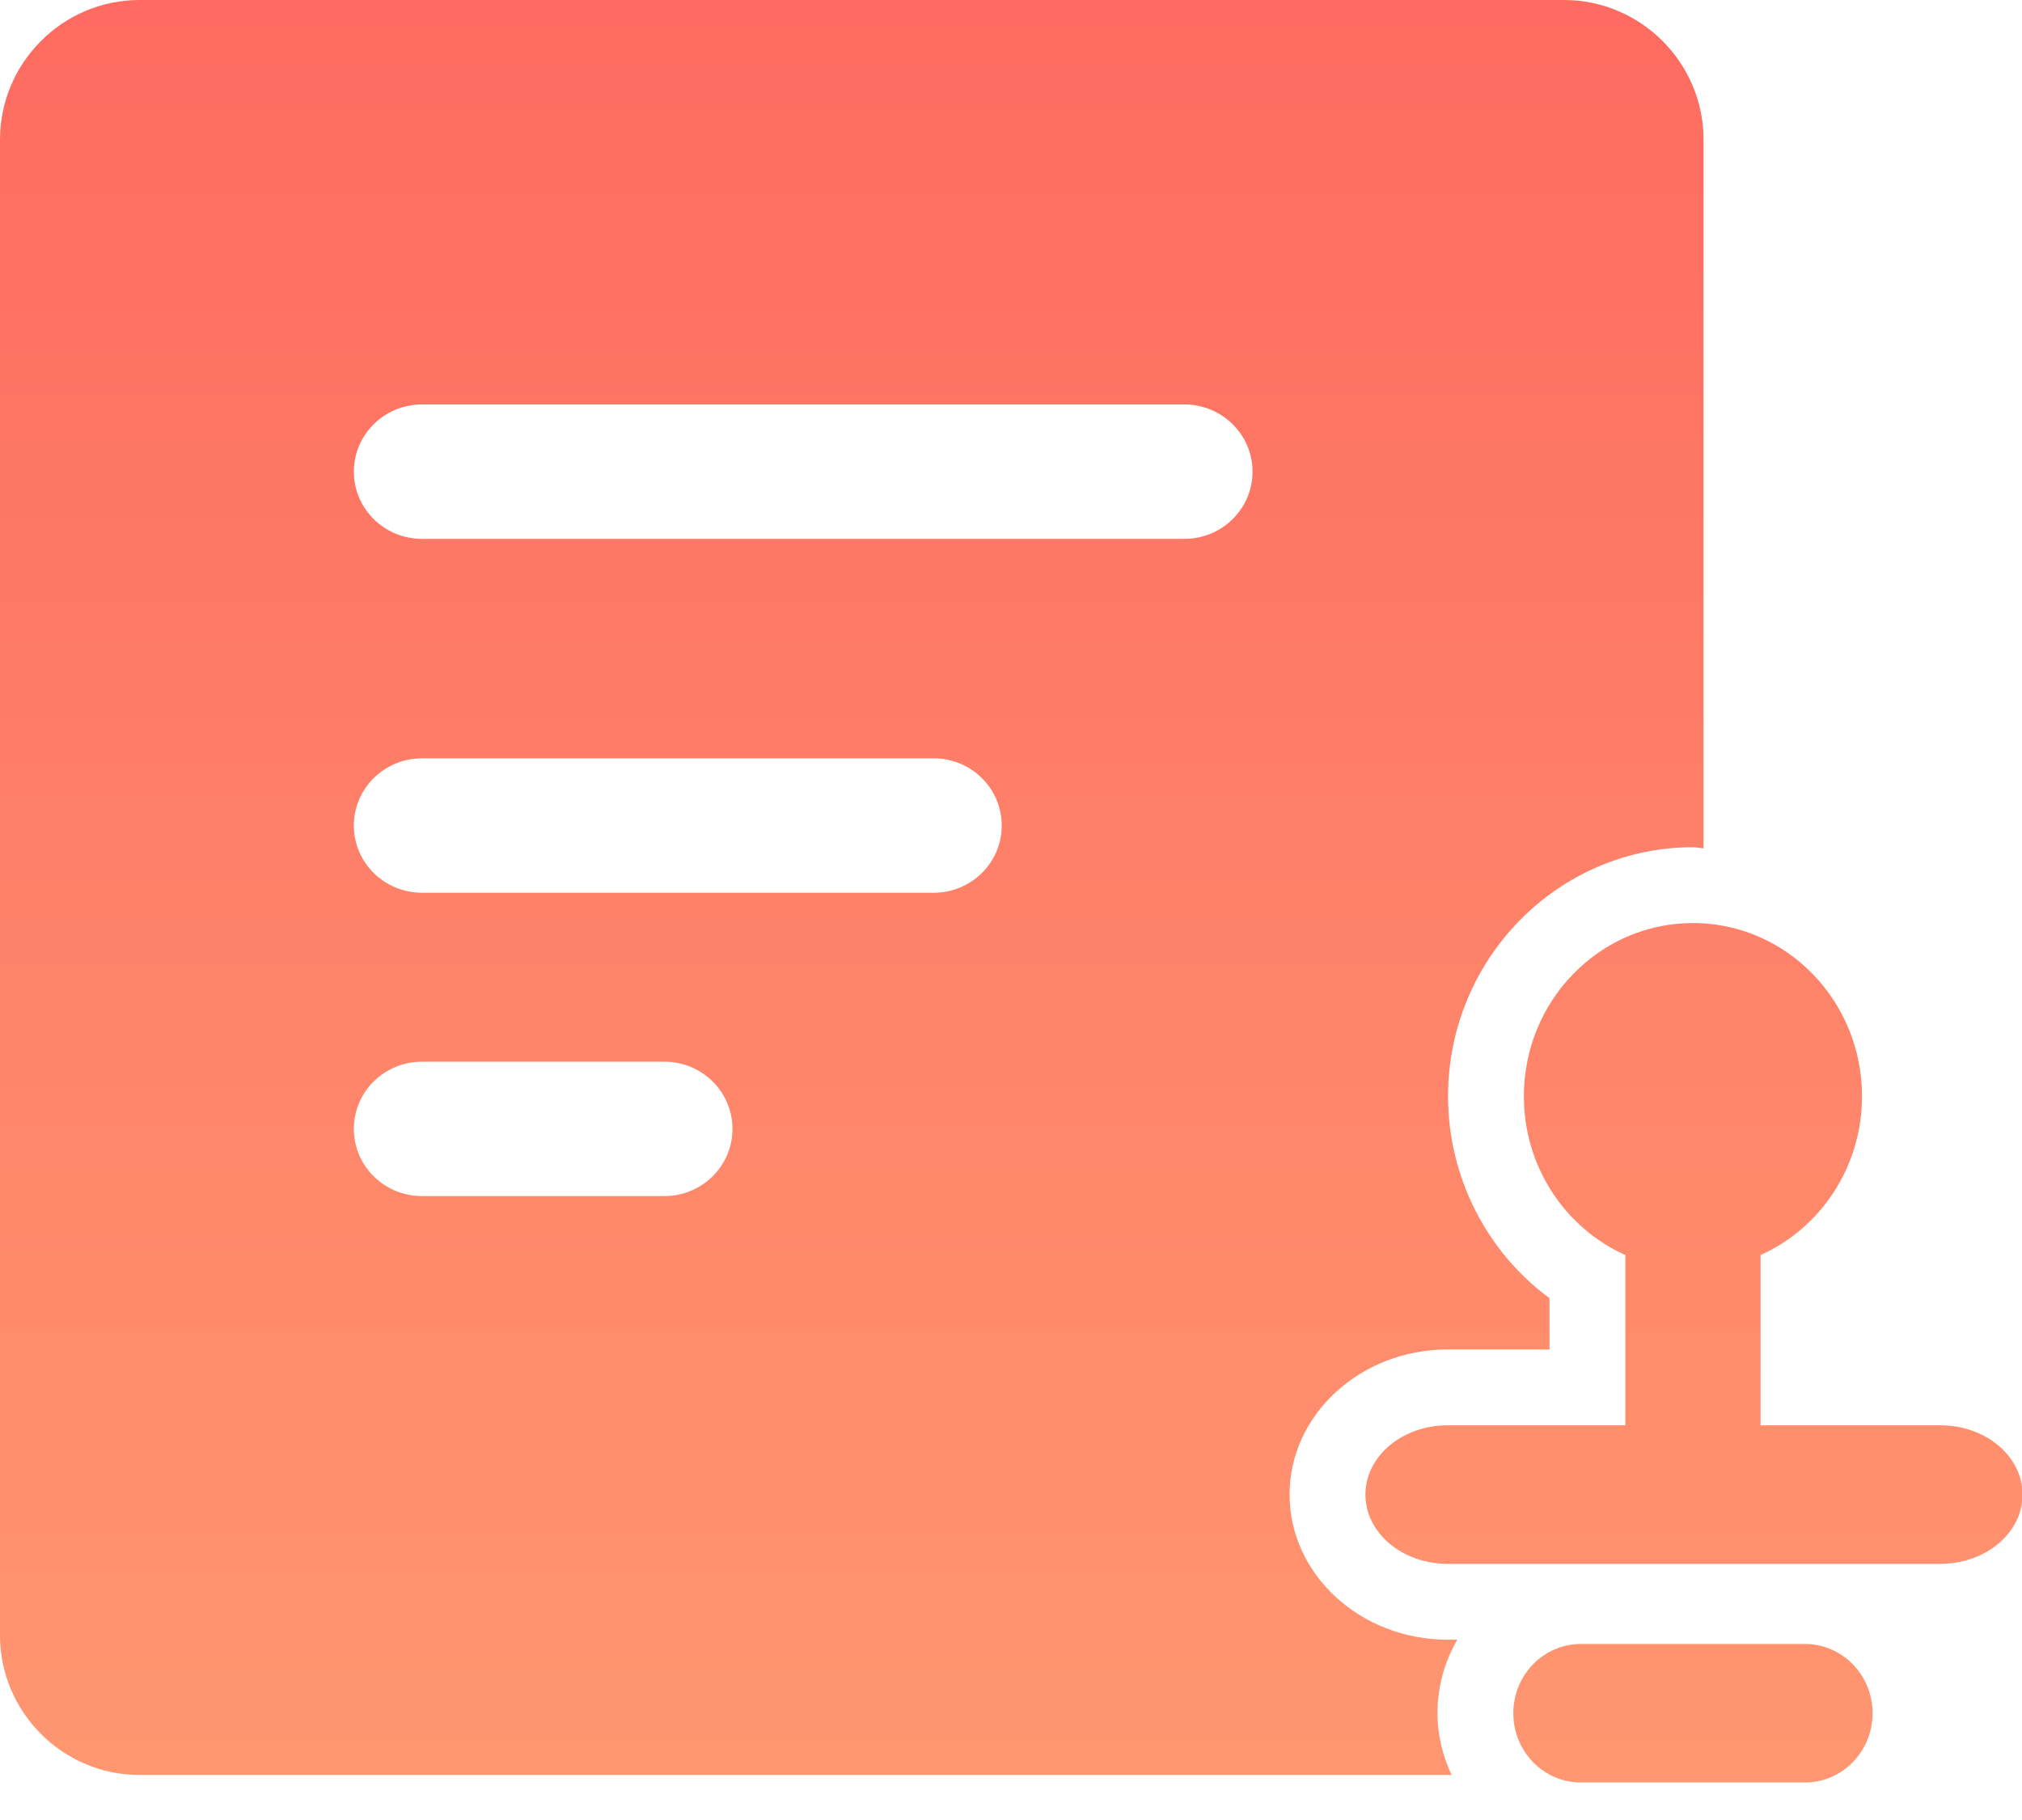 <?xml version="1.0" encoding="UTF-8"?>
<svg width="40px" height="36px" viewBox="0 0 40 36" version="1.1" xmlns="http://www.w3.org/2000/svg" xmlns:xlink="http://www.w3.org/1999/xlink">
    <!-- Generator: Sketch 60 (88103) - https://sketch.com -->
    <title>4</title>
    <desc>Created with Sketch.</desc>
    <defs>
        <linearGradient x1="84.304%" y1="100%" x2="18.771%" y2="-24.385%" id="linearGradient-1">
            <stop stop-color="#37E4E0" offset="0%"></stop>
            <stop stop-color="#6CD644" offset="100%"></stop>
        </linearGradient>
        <linearGradient x1="85.909%" y1="115.139%" x2="85.909%" y2="0%" id="linearGradient-2">
            <stop stop-color="#FF9D73" offset="0%"></stop>
            <stop stop-color="#FE6B60" offset="100%"></stop>
        </linearGradient>
    </defs>
    <g id="首页+我的工作台" stroke="none" stroke-width="1" fill="none" fill-rule="evenodd">
        <g id="首页12-常用功能-更多" transform="translate(-680, -399)">
            <g id="4" transform="translate(678, 396)">
                <rect id="矩形" fill="url(#linearGradient-1)" opacity="0" x="0" y="0" width="44" height="44" rx="4"></rect>
                <path d="M37.706,35.518 C38.445,35.518 39.044,36.131 39.044,36.888 C39.044,37.645 38.445,38.258 37.706,38.258 L33.275,38.258 C32.536,38.258 31.937,37.645 31.937,36.888 C31.937,36.131 32.536,35.518 33.275,35.518 L37.706,35.518 Z M32.939,3 C34.458,3 35.7,4.242 35.7,5.761 L35.7,5.761 L35.7,19.78 C35.629,19.777 35.562,19.758 35.491,19.758 C32.819,19.758 30.646,21.968 30.646,24.684 C30.646,26.284 31.41,27.763 32.653,28.677 L32.653,28.677 L32.653,29.693 L30.636,29.693 C28.913,29.693 27.511,30.98 27.511,32.563 C27.511,34.146 28.913,35.433 30.636,35.433 L30.636,35.433 L30.83,35.433 C30.581,35.86 30.437,36.358 30.437,36.888 C30.437,37.326 30.542,37.737 30.717,38.109 L30.717,38.109 L4.76,38.109 C3.242,38.109 2,36.867 2,35.348 L2,35.348 L2,5.761 C2,4.242 3.242,3 4.76,3 L4.76,3 Z M35.49,21.258 C37.337,21.258 38.835,22.792 38.835,24.684 C38.835,26.089 38.009,27.296 36.828,27.825 L36.828,31.193 L40.386,31.193 C41.284,31.193 42.011,31.807 42.011,32.563 C42.011,33.32 41.284,33.933 40.386,33.933 L30.636,33.933 C29.739,33.933 29.011,33.32 29.011,32.563 C29.011,31.807 29.739,31.193 30.636,31.193 L34.153,31.193 L34.153,27.825 C32.972,27.296 32.146,26.089 32.146,24.684 C32.146,22.792 33.644,21.258 35.49,21.258 Z M15.142,24 L10.348,24 C9.603,24 9,24.595 9,25.33 C9,26.064 9.603,26.659 10.348,26.659 L10.348,26.659 L15.142,26.659 C15.887,26.659 16.49,26.064 16.49,25.33 C16.49,24.595 15.887,24 15.142,24 L15.142,24 Z M20.47,18 L10.348,18 C9.603,18 9,18.595 9,19.33 C9,20.064 9.603,20.659 10.348,20.659 L10.348,20.659 L20.47,20.659 C21.214,20.659 21.817,20.064 21.817,19.33 C21.817,18.595 21.214,18 20.47,18 L20.47,18 Z M25.43,11 L10.348,11 C9.603,11 9,11.595 9,12.33 C9,13.064 9.603,13.659 10.348,13.659 L10.348,13.659 L25.43,13.659 C26.174,13.659 26.778,13.064 26.778,12.33 C26.778,11.595 26.174,11 25.43,11 L25.43,11 Z" id="合并形状" fill="url(#linearGradient-2)"></path>
            </g>
        </g>
    </g>
</svg>